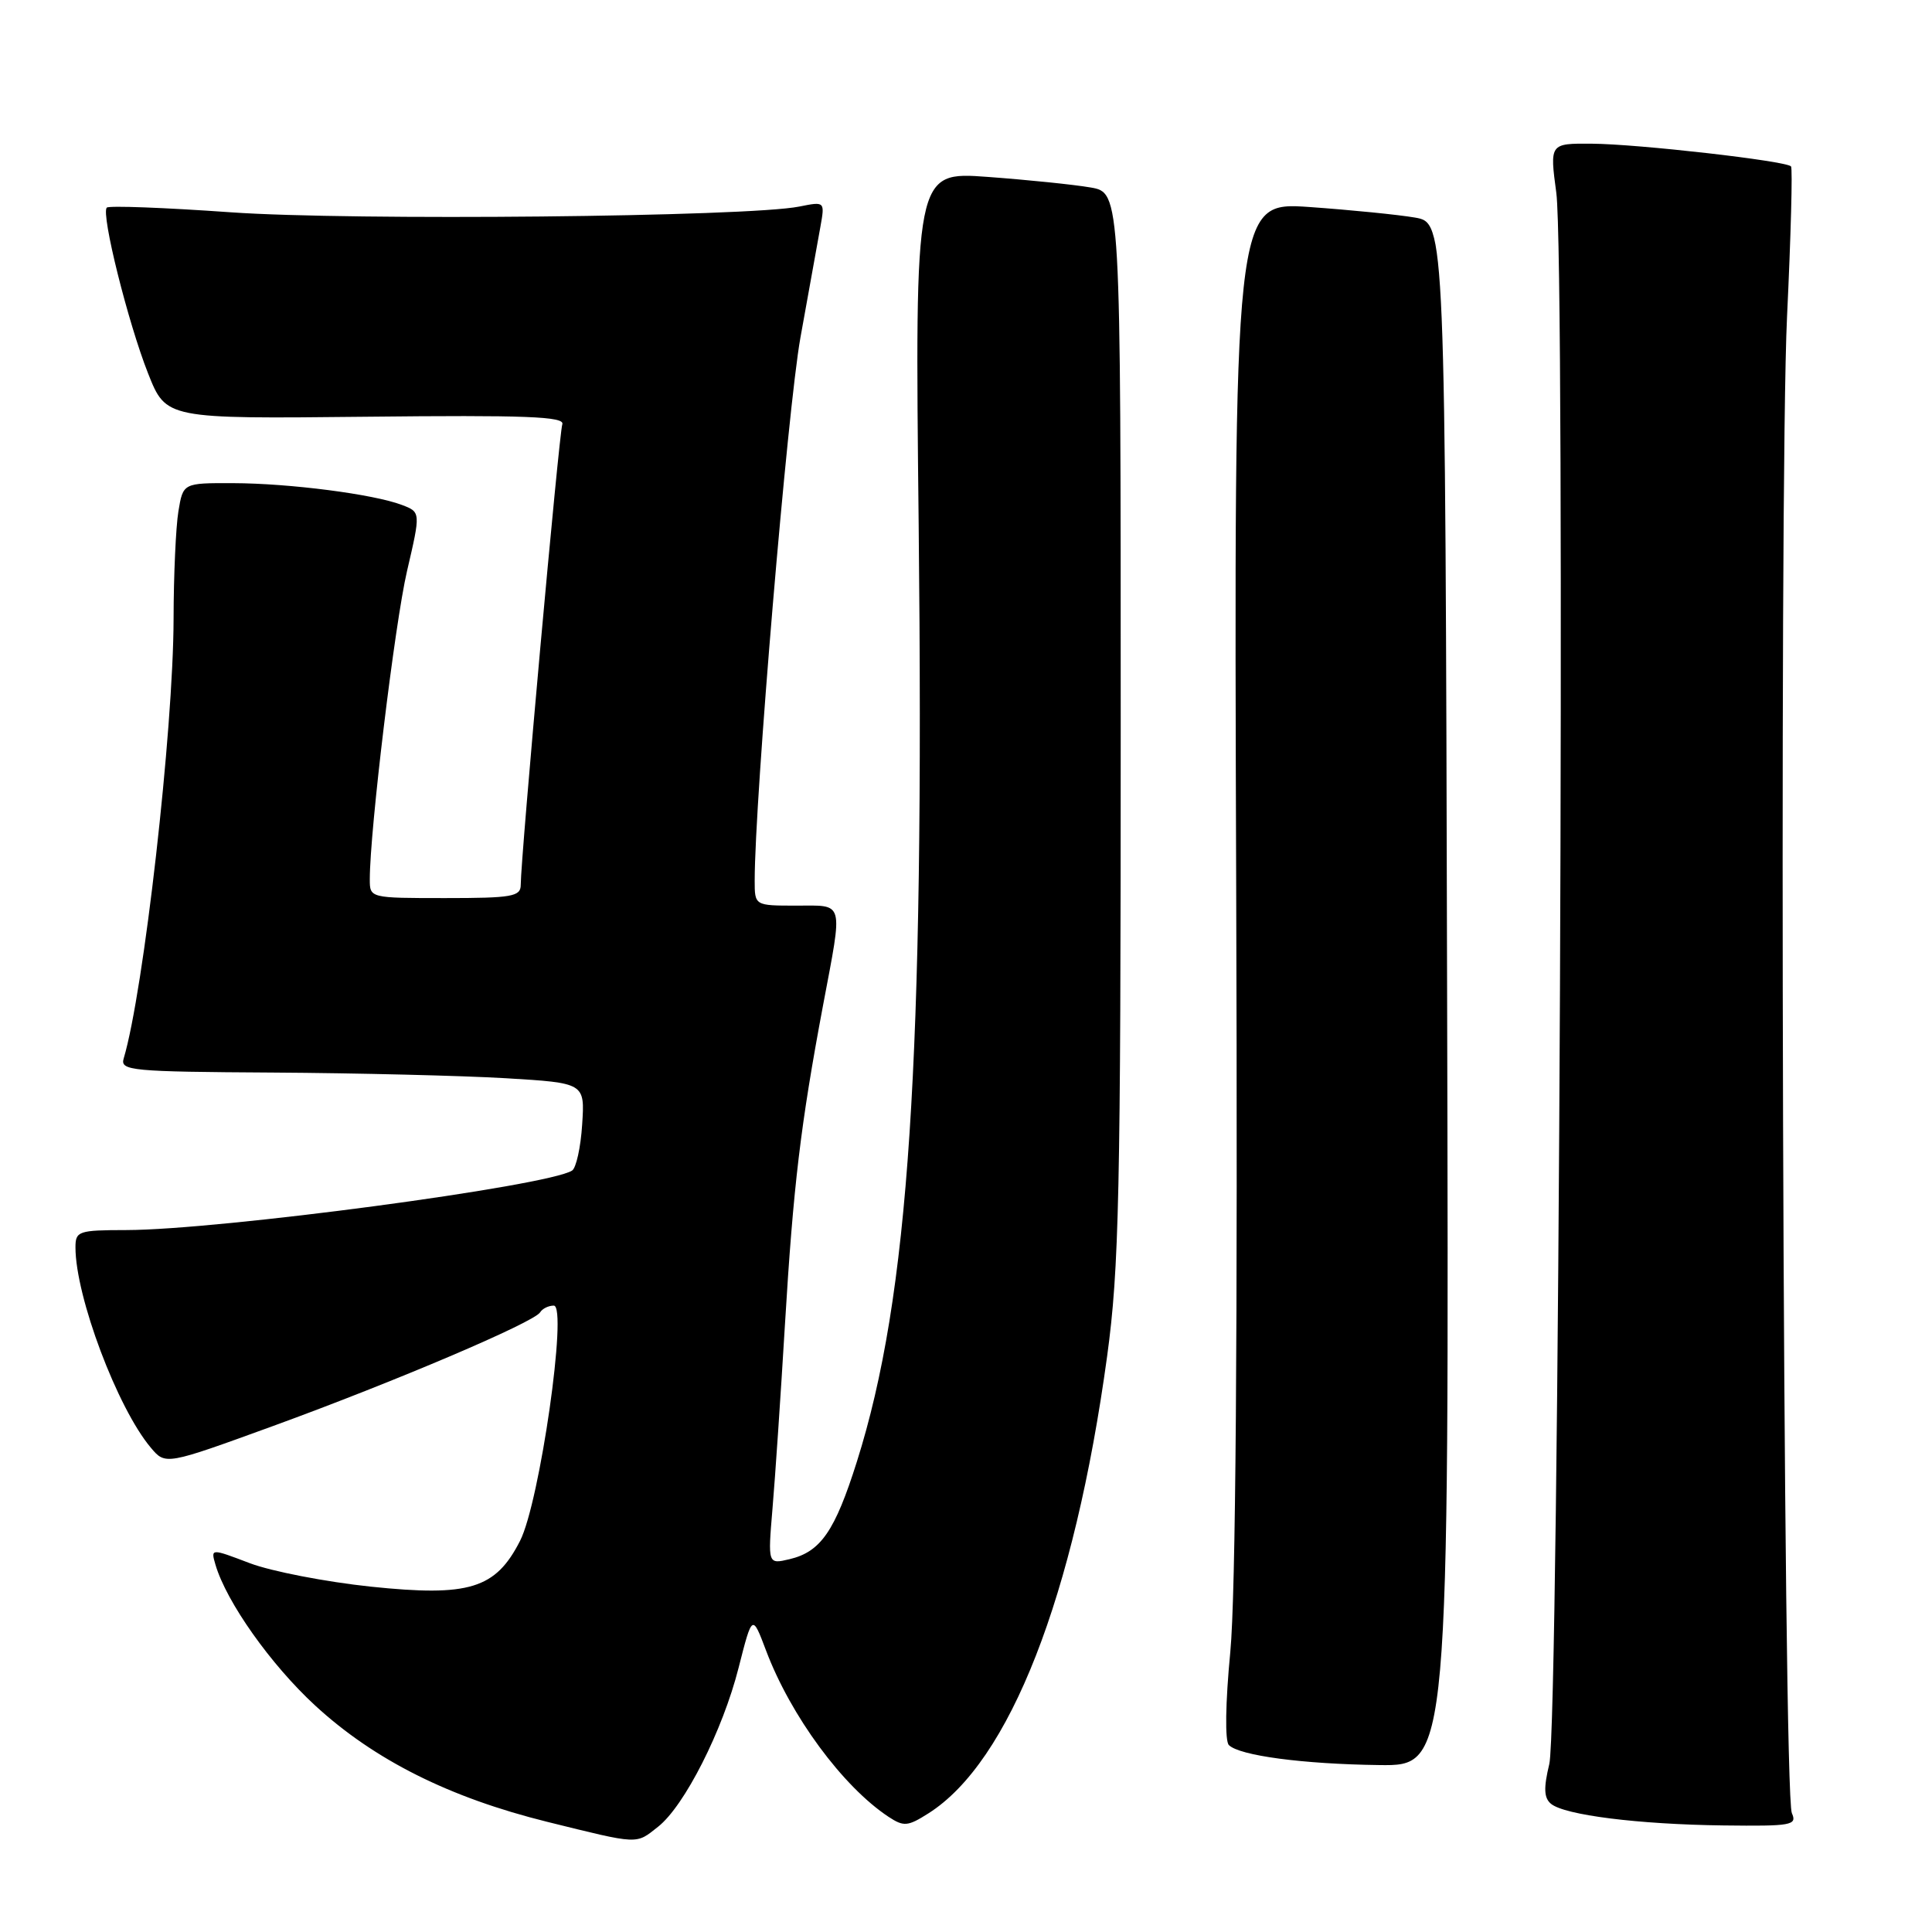 <?xml version="1.0" encoding="UTF-8" standalone="no"?>
<!DOCTYPE svg PUBLIC "-//W3C//DTD SVG 1.1//EN" "http://www.w3.org/Graphics/SVG/1.1/DTD/svg11.dtd" >
<svg xmlns="http://www.w3.org/2000/svg" xmlns:xlink="http://www.w3.org/1999/xlink" version="1.1" viewBox="0 0 256 256">
 <g >
 <path fill="currentColor"
d=" M 87.19 242.06 C 90.69 239.31 95.76 229.31 97.87 220.98 C 99.68 213.87 99.68 213.87 101.50 218.69 C 104.77 227.36 111.67 236.73 117.74 240.74 C 119.75 242.06 120.28 242.02 123.02 240.28 C 133.78 233.47 142.35 211.53 146.70 179.71 C 148.29 168.02 148.50 158.39 148.50 96.02 C 148.50 25.53 148.50 25.53 144.50 24.84 C 142.30 24.46 136.16 23.83 130.86 23.44 C 121.22 22.73 121.22 22.73 121.73 69.61 C 122.49 141.00 120.46 171.78 113.54 193.68 C 110.63 202.89 108.75 205.62 104.62 206.60 C 101.74 207.28 101.74 207.28 102.36 199.89 C 102.71 195.83 103.45 184.85 104.01 175.50 C 105.12 157.08 106.08 149.08 109.06 133.20 C 111.71 119.13 111.94 120.00 105.50 120.00 C 100.00 120.00 100.00 120.00 100.00 116.68 C 100.00 105.97 104.36 54.21 106.06 44.74 C 107.17 38.56 108.36 31.97 108.70 30.09 C 109.31 26.69 109.31 26.69 105.91 27.37 C 99.09 28.74 46.60 29.26 30.58 28.13 C 21.83 27.51 14.44 27.23 14.15 27.51 C 13.36 28.31 16.97 42.79 19.63 49.50 C 22.01 55.50 22.01 55.50 48.49 55.22 C 69.68 54.99 74.87 55.19 74.51 56.22 C 74.07 57.45 69.00 113.67 69.00 117.25 C 69.00 118.80 67.86 119.00 59.00 119.00 C 49.01 119.00 49.00 119.00 49.00 116.51 C 49.00 110.06 52.31 82.66 53.93 75.68 C 55.75 67.86 55.75 67.86 53.26 66.91 C 49.51 65.48 38.35 64.04 30.88 64.02 C 24.26 64.00 24.26 64.00 23.64 67.75 C 23.30 69.81 23.01 76.22 23.00 82.00 C 22.97 96.76 19.04 131.38 16.39 140.25 C 15.90 141.87 17.33 142.01 36.18 142.12 C 47.36 142.19 61.22 142.53 67.00 142.87 C 77.50 143.50 77.50 143.50 77.14 149.00 C 76.95 152.03 76.34 154.78 75.80 155.11 C 72.51 157.18 29.04 162.97 16.75 162.99 C 10.38 163.00 10.00 163.13 10.00 165.29 C 10.00 171.80 15.56 186.58 19.98 191.82 C 21.93 194.14 21.93 194.14 36.22 188.94 C 52.30 183.08 70.74 175.23 71.57 173.89 C 71.87 173.40 72.68 173.00 73.38 173.00 C 75.25 173.00 71.52 199.06 68.91 204.17 C 65.67 210.53 62.18 211.60 49.14 210.24 C 43.17 209.61 35.95 208.21 33.10 207.13 C 27.92 205.16 27.92 205.16 28.55 207.33 C 30.00 212.27 35.89 220.59 41.78 226.01 C 49.61 233.21 59.55 238.19 72.50 241.40 C 84.80 244.44 84.21 244.41 87.19 242.06 Z  M 237.43 240.25 C 236.26 237.67 235.71 64.77 236.79 42.00 C 237.30 31.27 237.54 22.30 237.32 22.05 C 236.69 21.32 217.02 19.08 210.92 19.04 C 205.34 19.00 205.34 19.00 206.22 25.56 C 207.45 34.77 206.59 228.35 205.29 233.74 C 204.52 236.94 204.58 238.23 205.51 239.01 C 207.32 240.51 217.08 241.74 228.36 241.88 C 237.40 241.99 238.15 241.86 237.43 240.25 Z  M 191.75 131.77 C 191.50 29.53 191.50 29.53 187.50 28.83 C 185.30 28.45 179.00 27.82 173.50 27.43 C 163.50 26.74 163.50 26.74 163.80 117.12 C 164.01 177.04 163.74 211.35 163.02 218.91 C 162.37 225.67 162.30 230.70 162.83 231.23 C 164.23 232.63 172.64 233.75 182.75 233.88 C 192.01 234.00 192.01 234.00 191.75 131.77 Z "/>
</g>
</svg>